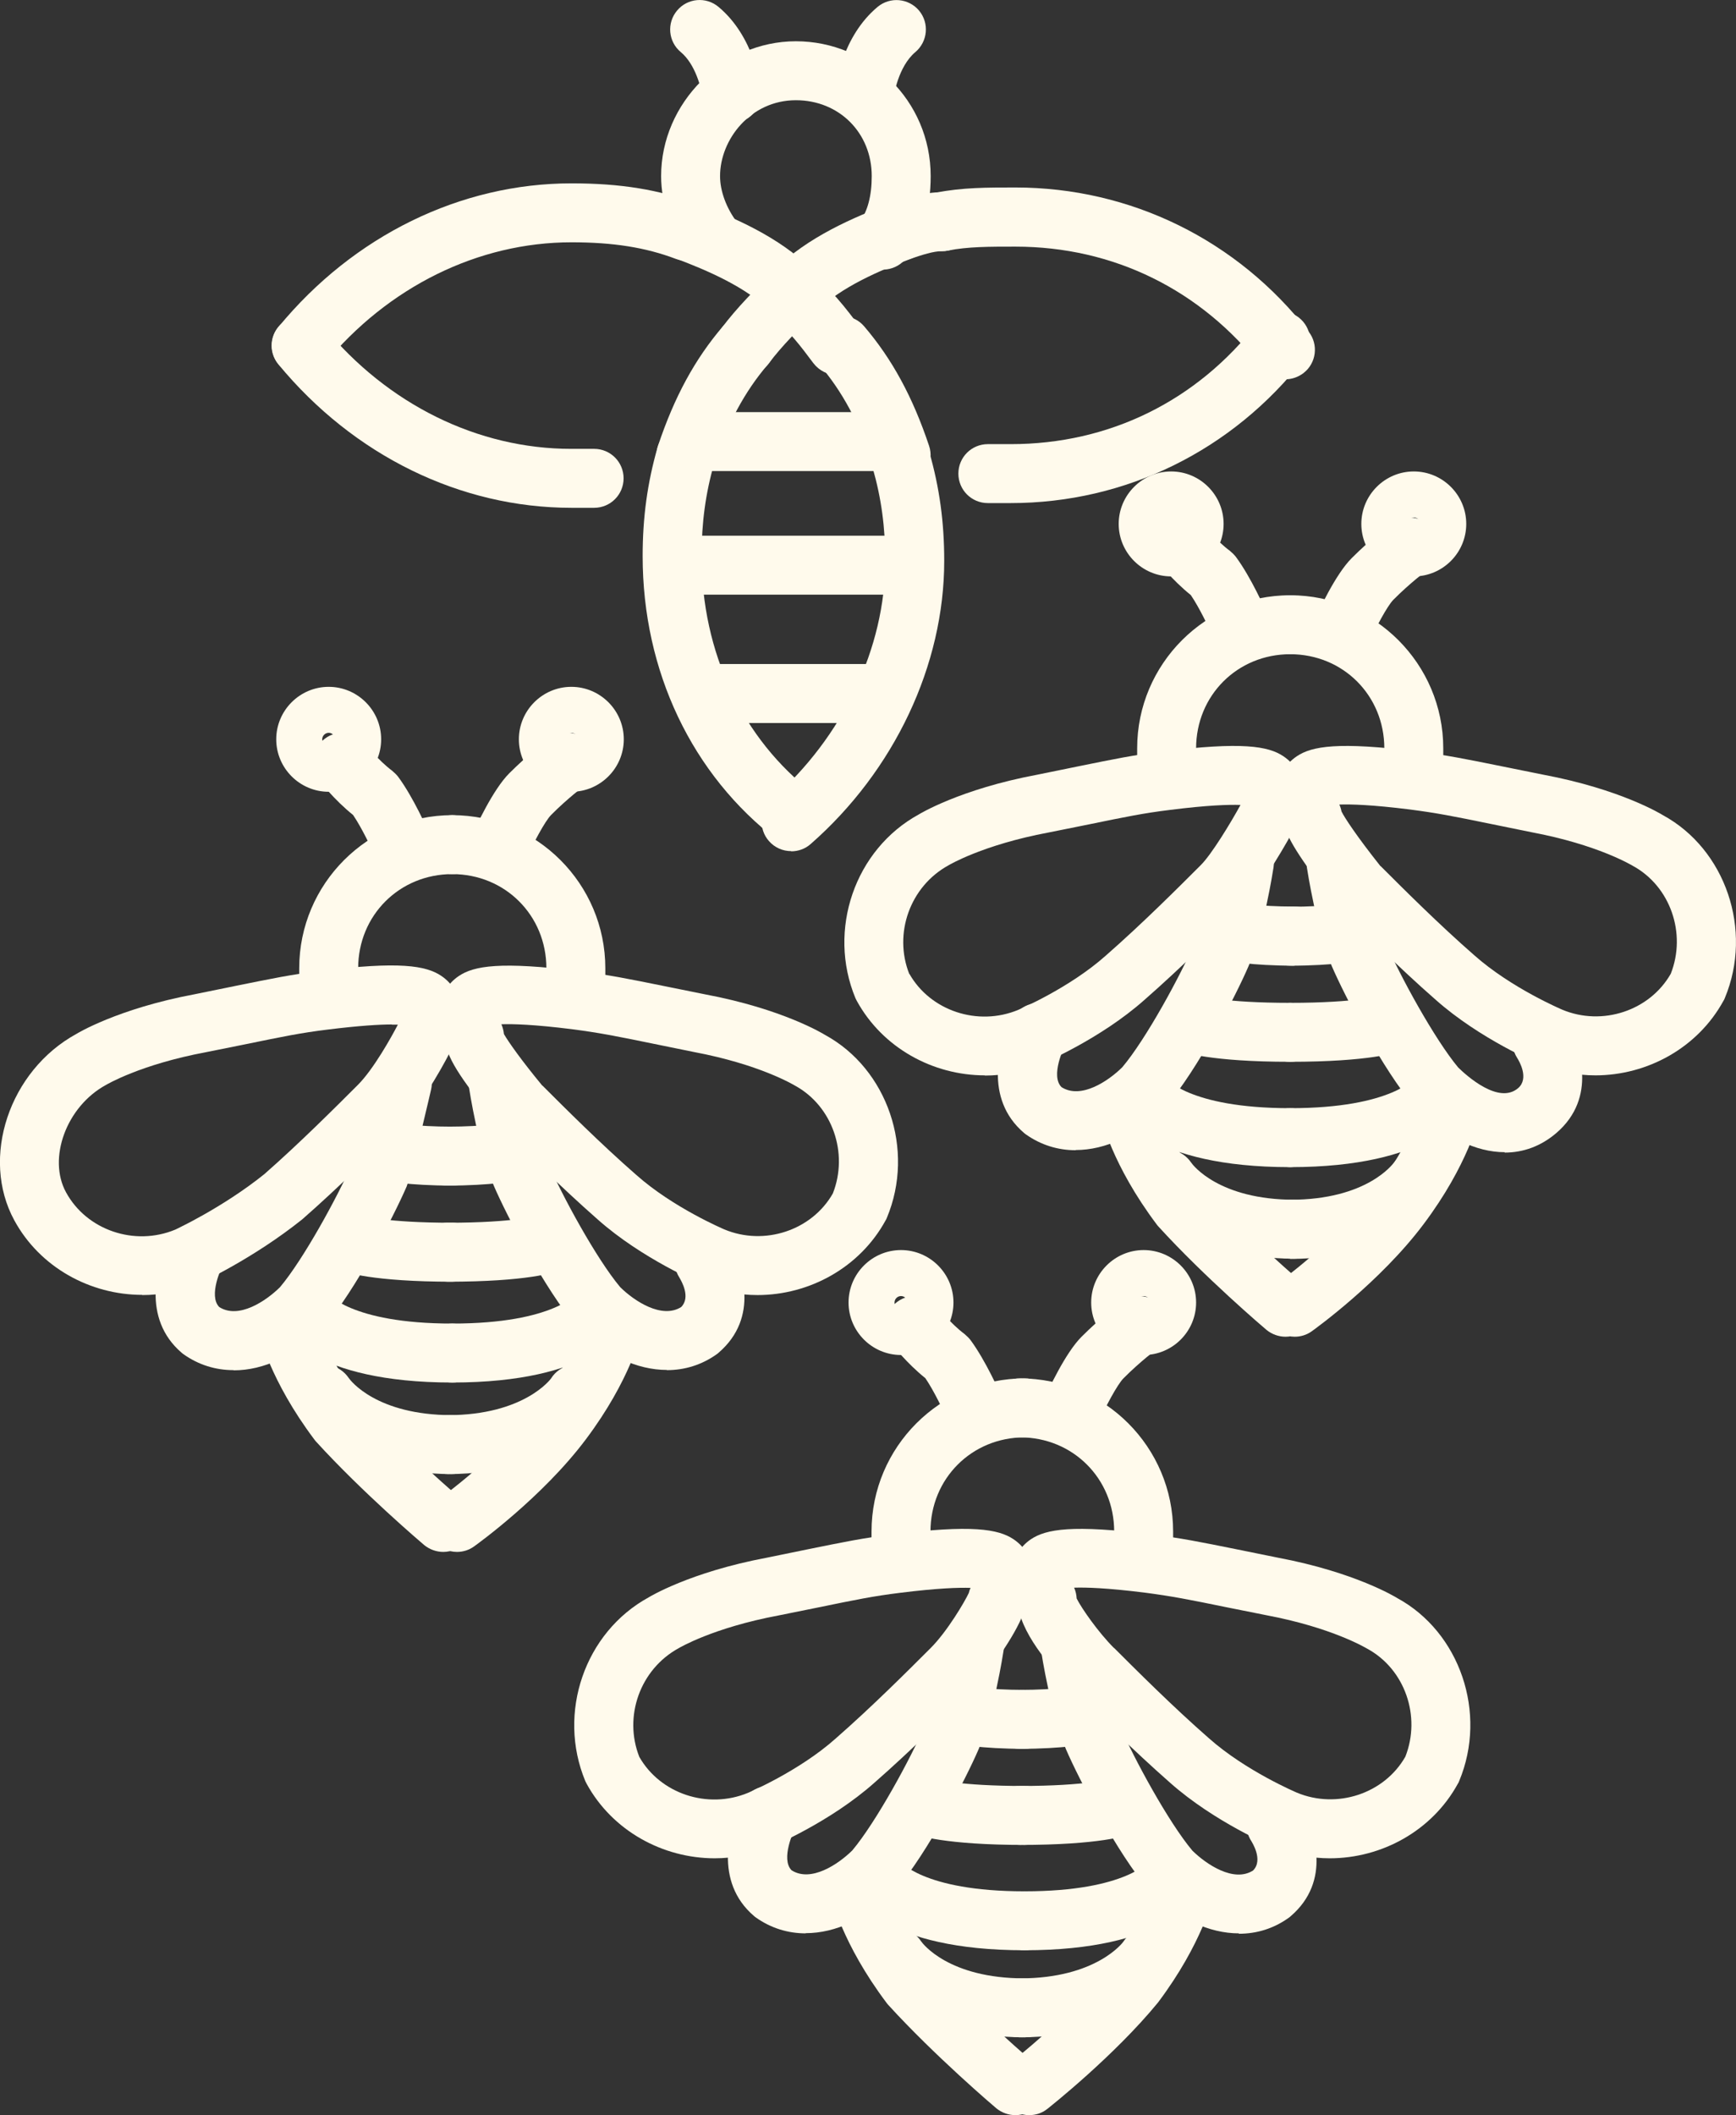 <?xml version="1.0" encoding="UTF-8"?>
<svg id="_Шар_2" data-name="Шар 2" xmlns="http://www.w3.org/2000/svg" viewBox="0 0 88.36 107.63">
  <rect x="0" y="0" width="88.36" height="107.63" fill="#333333" stroke="none"/>
  <defs>
    <style>
      .cls-1 {
        fill: #fffaec;
        stroke-width: 0px;
      }
    </style>
  </defs>
  <g id="Layer_1" data-name="Layer 1">
    <g>
      <g>
        <path class="cls-1" d="m45.86,24.67c-.63,0-1.21-.4-1.42-1.03-.7-2.11-1.57-3.73-2.74-5.09-.54-.63-.47-1.58.16-2.11s1.58-.47,2.12.16c1.43,1.67,2.48,3.61,3.31,6.09.26.79-.16,1.64-.95,1.9-.16.05-.32.08-.47.08Z"/>
        <path class="cls-1" d="m42.6,19.08c-.46,0-.9-.21-1.2-.6-.65-.87-1.27-1.69-2.03-2.26-.66-.5-.8-1.44-.3-2.1.5-.66,1.44-.8,2.1-.3,1.1.83,1.88,1.86,2.63,2.86.5.66.36,1.6-.3,2.1-.27.2-.59.3-.9.3Z"/>
        <path class="cls-1" d="m40.27,43.31c-.42,0-.83-.17-1.13-.51-.55-.62-.48-1.57.14-2.12,3.62-3.17,5.78-7.71,5.78-12.15,0-1.69-.2-3.18-.64-4.71-.23-.8.23-1.63,1.03-1.85.79-.23,1.63.23,1.85,1.03.52,1.81.76,3.57.76,5.54,0,5.3-2.54,10.68-6.8,14.41-.28.25-.64.37-.99.37Z"/>
        <path class="cls-1" d="m15.33,19.08c-.34,0-.67-.11-.95-.34-.64-.53-.73-1.47-.2-2.11,3.82-4.64,9.26-7.3,14.91-7.3,2.5,0,4.46.32,6.35,1.03.78.29,1.17,1.16.88,1.93-.29.78-1.16,1.17-1.93.88-1.54-.58-3.18-.84-5.3-.84-4.75,0-9.34,2.26-12.59,6.21-.3.36-.73.55-1.16.55Z"/>
        <path class="cls-1" d="m40.27,16.28c-.38,0-.77-.15-1.06-.44-1.24-1.24-3.23-2.09-4.83-2.69-.78-.29-1.17-1.16-.88-1.93.29-.78,1.16-1.17,1.93-.88,1.88.7,4.24,1.72,5.89,3.37.59.59.59,1.54,0,2.12-.29.29-.68.44-1.06.44Z"/>
        <path class="cls-1" d="m34.91,24.67c-.16,0-.32-.02-.47-.08-.79-.26-1.21-1.11-.95-1.9.83-2.49,1.88-4.42,3.31-6.09.54-.63,1.49-.7,2.12-.16.63.54.7,1.49.16,2.11-1.17,1.37-2.04,2.98-2.75,5.09-.21.63-.79,1.03-1.42,1.03Z"/>
        <path class="cls-1" d="m40.5,16.28c-.38,0-.77-.15-1.06-.44-.59-.59-.59-1.54,0-2.12,1.65-1.65,4.02-2.67,5.89-3.37.77-.29,1.64.1,1.93.88.29.78-.1,1.64-.88,1.93-1.59.6-3.58,1.44-4.83,2.69-.29.29-.68.44-1.06.44Z"/>
        <path class="cls-1" d="m37.94,19.08c-.31,0-.63-.1-.9-.3-.66-.5-.8-1.44-.3-2.1.76-1.02,1.75-2,2.47-2.72.59-.59,1.54-.59,2.12,0,.59.59.59,1.54,0,2.12-.66.66-1.56,1.55-2.19,2.4-.29.39-.75.6-1.2.6Z"/>
        <path class="cls-1" d="m65.43,19.31c-.45,0-.89-.2-1.19-.58-3.1-3.98-7.56-6.18-12.56-6.18-1.35,0-2.42,0-3.43.2-.82.16-1.6-.36-1.77-1.18-.16-.81.36-1.6,1.18-1.77,1.31-.26,2.57-.26,4.02-.26,5.86,0,11.31,2.67,14.93,7.34.51.65.39,1.6-.26,2.1-.27.21-.6.32-.92.32Z"/>
        <path class="cls-1" d="m40.5,43.08c-.32,0-.64-.1-.91-.31-4.37-3.34-6.88-8.62-6.88-14.47,0-1.97.24-3.73.76-5.54.23-.8,1.06-1.26,1.85-1.03.8.23,1.26,1.06,1.03,1.85-.44,1.53-.64,3.03-.64,4.71,0,4.91,2.08,9.32,5.7,12.09.66.5.78,1.44.28,2.1-.3.39-.74.59-1.19.59Z"/>
        <path class="cls-1" d="m45.86,13.25c-.63,0-1.21-.4-1.42-1.03-.26-.79.16-1.64.95-1.9.76-.25,1.63-.54,2.57-.54.83,0,1.5.67,1.5,1.5s-.67,1.5-1.5,1.5c-.46,0-1.02.19-1.62.39-.16.05-.32.08-.47.08Z"/>
        <path class="cls-1" d="m30.25,25.84h-1.17c-5.65,0-11.08-2.66-14.91-7.3-.53-.64-.44-1.58.2-2.11.64-.53,1.58-.43,2.11.2,3.25,3.95,7.84,6.21,12.59,6.21h1.17c.83,0,1.5.67,1.5,1.5s-.67,1.5-1.5,1.5Z"/>
        <path class="cls-1" d="m51.45,25.6h-1.17c-.83,0-1.5-.67-1.5-1.5s.67-1.5,1.5-1.5h1.17c5,0,9.47-2.19,12.56-6.18.51-.65,1.45-.77,2.1-.26.65.51.77,1.45.26,2.1-3.63,4.66-9.07,7.34-14.93,7.34Z"/>
      </g>
      <path class="cls-1" d="m36.31,13.72c-.46,0-.91-.21-1.2-.6-.94-1.26-1.46-2.74-1.46-4.16,0-3.72,3.14-6.86,6.86-6.86s6.86,3.01,6.86,6.86c0,1.67-.41,3.07-1.23,4.16-.5.66-1.44.8-2.1.3-.66-.5-.8-1.44-.3-2.1.42-.56.63-1.35.63-2.36,0-2.2-1.66-3.86-3.86-3.86-2.31,0-3.86,2-3.86,3.86,0,.77.32,1.63.87,2.36.5.66.36,1.6-.3,2.1-.27.2-.59.3-.9.3Z"/>
      <path class="cls-1" d="m44.93,23.97h-9.32c-.83,0-1.5-.67-1.5-1.5s.67-1.5,1.5-1.5h9.32c.83,0,1.5.67,1.5,1.5s-.67,1.5-1.5,1.5Z"/>
      <path class="cls-1" d="m46.33,30.26h-11.42c-.83,0-1.5-.67-1.5-1.5s.67-1.5,1.5-1.5h11.42c.83,0,1.5.67,1.5,1.5s-.67,1.5-1.5,1.5Z"/>
      <path class="cls-1" d="m44.93,36.79h-8.39c-.83,0-1.5-.67-1.5-1.5s.67-1.5,1.5-1.5h8.39c.83,0,1.5.67,1.5,1.5s-.67,1.5-1.5,1.5Z"/>
      <path class="cls-1" d="m44,6.26c-.06,0-.11,0-.17,0-.82-.09-1.42-.83-1.32-1.66.03-.28.35-2.74,2.16-4.25.64-.53,1.58-.44,2.11.19.53.64.44,1.58-.19,2.11-.89.75-1.1,2.26-1.1,2.28-.09.77-.73,1.33-1.49,1.33Z"/>
      <path class="cls-1" d="m37.24,6.26c-.75,0-1.4-.56-1.49-1.33-.05-.42-.35-1.66-1.1-2.28-.64-.53-.72-1.48-.19-2.11.53-.64,1.48-.72,2.11-.19,1.81,1.51,2.13,3.97,2.16,4.25.09.82-.5,1.56-1.33,1.66-.06,0-.11,0-.17,0Z"/>
      <path class="cls-1" d="m59.61,29.33c-1.47,0-2.67-1.2-2.67-2.67s1.2-2.67,2.67-2.67,2.67,1.2,2.67,2.67-1.2,2.67-2.67,2.67Zm0-3c-.18,0-.33.15-.33.33s.15.33.33.33.33-.15.33-.33-.15-.33-.33-.33Z"/>
      <path class="cls-1" d="m63.1,33.29c-.58,0-1.14-.34-1.38-.91-.16-.38-.66-1.44-1.11-2.1-.97-.78-1.66-1.68-1.74-1.78-.5-.66-.36-1.6.3-2.1.66-.5,1.6-.36,2.1.3.02.03.6.79,1.33,1.33.11.09.21.19.3.3.78,1.05,1.5,2.69,1.58,2.87.33.76-.03,1.64-.79,1.97-.19.08-.39.12-.59.12Z"/>
      <path class="cls-1" d="m59.38,40.75c-.83,0-1.5-.67-1.5-1.5v-1.17c0-4.3,3.5-7.79,7.79-7.79.83,0,1.5.67,1.5,1.5s-.67,1.5-1.5,1.5c-2.69,0-4.79,2.1-4.79,4.79v1.17c0,.83-.67,1.5-1.5,1.5Z"/>
      <path class="cls-1" d="m50.13,54.72c-2.65,0-5.21-1.4-6.52-3.79-.02-.05-.05-.09-.07-.14-1.44-3.47-.03-7.57,3.23-9.35,0,0,2.07-1.28,6.03-2.02l2.01-.41c1.97-.4,2.88-.59,4.37-.77,4.04-.51,5.38-.27,6.14.24,1.33.89,1.11,2.59.51,3.78-.18.33-1.56,2.83-2.61,3.89h0c-1.15,1.15-3.06,3.06-4.97,4.73-2.25,2-5.18,3.23-5.3,3.29-.92.38-1.88.56-2.83.56Zm-3.84-5.16c1.07,1.88,3.48,2.68,5.53,1.83.02-.01,2.6-1.1,4.47-2.77,1.84-1.61,3.71-3.48,4.83-4.6h0c.55-.55,1.51-2.13,2.02-3.06-.59-.02-1.66.01-3.57.25-1.38.17-2.25.35-4.15.74l-2.04.41c-3.37.63-5.08,1.66-5.1,1.67-1.97,1.08-2.81,3.48-2,5.53Z"/>
      <path class="cls-1" d="m54.75,58.53c-.91,0-1.78-.27-2.54-.81-.04-.03-.07-.05-.1-.08-2.02-1.73-1.31-4.47-.57-5.82.4-.73,1.31-.99,2.04-.6.72.4.99,1.3.6,2.03-.01.03-.73,1.49-.15,2.07.99.63,2.38-.31,3.09-1.01,1.21-1.43,2.98-4.69,3.68-6.33.51-1.19.94-3.51,1.06-4.3.13-.82.89-1.38,1.71-1.25.82.13,1.38.89,1.25,1.71-.02.13-.5,3.24-1.27,5.02-.65,1.52-2.61,5.29-4.2,7.14-.03.03-.05.06-.08.08-1.41,1.41-3.01,2.14-4.52,2.14Z"/>
      <path class="cls-1" d="m65.43,68.02c-.34,0-.69-.12-.97-.35-.13-.11-3.13-2.66-5.5-5.26-.03-.03-.06-.07-.09-.11-2.27-3.02-2.81-5.37-2.83-5.47-.18-.81.33-1.61,1.14-1.79.8-.18,1.6.33,1.79,1.13.01.05.46,1.86,2.26,4.27,2.23,2.45,5.14,4.91,5.17,4.94.63.54.71,1.48.18,2.11-.3.35-.72.53-1.15.53Z"/>
      <path class="cls-1" d="m65.67,59.39c-7.09,0-8.77-2.63-9.03-3.16l2.68-1.34s-.01-.03-.05-.09c.01.02,1.17,1.59,6.4,1.59.83,0,1.5.67,1.5,1.5s-.67,1.5-1.5,1.5Z"/>
      <path class="cls-1" d="m65.9,64.05c-5.65,0-7.71-3.12-7.79-3.26-.44-.7-.24-1.63.46-2.07.69-.44,1.6-.24,2.06.44.08.12,1.41,1.89,5.27,1.89.83,0,1.5.67,1.5,1.5s-.67,1.5-1.5,1.5Z"/>
      <path class="cls-1" d="m65.67,54.03c-4.05,0-5.44-.48-5.68-.57-.77-.31-1.14-1.18-.84-1.95.3-.76,1.15-1.13,1.91-.85.08.03,1.26.37,4.61.37.83,0,1.5.67,1.5,1.5s-.67,1.5-1.5,1.5Z"/>
      <path class="cls-1" d="m65.9,49.14c-2.22,0-3.5-.25-3.56-.26-.81-.16-1.34-.95-1.18-1.77.16-.81.95-1.34,1.76-1.18.03,0,1.1.2,2.97.2.83,0,1.5.67,1.5,1.5s-.67,1.5-1.5,1.5Z"/>
      <path class="cls-1" d="m71.96,29.33c-1.47,0-2.67-1.2-2.67-2.67s1.2-2.67,2.67-2.67,2.67,1.2,2.67,2.67-1.2,2.67-2.67,2.67Zm0-3c-.18,0-.33.15-.33.33s.15.33.33.33.33-.15.33-.33-.15-.33-.33-.33Z"/>
      <path class="cls-1" d="m68.23,33.76c-.2,0-.41-.04-.61-.13-.76-.34-1.1-1.22-.76-1.98.25-.55,1.11-2.42,1.94-3.25,1-1,1.98-1.74,2.02-1.77.66-.5,1.6-.36,2.1.3s.36,1.6-.3,2.1c0,0-.87.65-1.7,1.49-.3.3-.92,1.45-1.32,2.35-.25.56-.8.89-1.37.89Z"/>
      <path class="cls-1" d="m71.96,40.75c-.83,0-1.5-.67-1.5-1.5v-1.17c0-2.69-2.1-4.79-4.79-4.79-.83,0-1.5-.67-1.5-1.5s.67-1.5,1.5-1.5c4.3,0,7.79,3.5,7.79,7.79v1.17c0,.83-.67,1.5-1.5,1.5Z"/>
      <path class="cls-1" d="m81.21,54.72c-.95,0-1.92-.18-2.83-.56-.12-.05-3.05-1.28-5.31-3.29-1.9-1.66-3.81-3.58-4.96-4.72-.04-.04-.08-.08-.11-.12-2-2.5-2.5-3.49-2.62-4.02-.5-1.17-.61-2.7.63-3.53.76-.51,2.1-.75,6.14-.24,1.5.19,2.4.37,4.37.77l2.03.41c3.94.74,6.01,2.01,6.09,2.06,3.18,1.73,4.6,5.84,3.15,9.31-.02.05-.04.1-.07.14-1.31,2.39-3.87,3.79-6.52,3.79Zm-10.93-10.64c1.12,1.12,2.96,2.96,4.76,4.53,1.88,1.67,4.46,2.76,4.48,2.77,2.04.85,4.45.05,5.52-1.83.81-2.05-.02-4.45-1.93-5.49-.09-.05-1.8-1.08-5.15-1.71l-2.06-.42c-1.9-.39-2.76-.56-4.15-.74-1.92-.24-2.99-.27-3.58-.25.05.11.09.23.11.35.15.31.78,1.27,1.98,2.78Zm-1.95-2.5h0s0,0,0,0Zm0,0h0s0,0,0,0Z"/>
      <path class="cls-1" d="m76.59,58.63c-1.46,0-3.04-.76-4.52-2.24-.03-.03-.05-.06-.08-.08-1.59-1.86-3.55-5.63-4.2-7.14-.77-1.79-1.25-4.89-1.27-5.02-.13-.82.44-1.58,1.25-1.71.82-.13,1.58.43,1.71,1.25.12.79.55,3.11,1.06,4.3.7,1.64,2.48,4.89,3.68,6.33.42.41,2.06,1.9,3.05,1.05.57-.49.06-1.37-.05-1.54-.44-.69-.25-1.62.44-2.07.69-.45,1.61-.27,2.06.42.74,1.11,1.58,3.68-.5,5.47-.78.67-1.68,1-2.64,1Z"/>
      <path class="cls-1" d="m65.9,68.02c-.47,0-.93-.22-1.22-.63-.48-.67-.33-1.61.35-2.09.03-.02,3.1-2.24,5.03-4.81,1.84-2.46,2.3-4.31,2.3-4.33.19-.8.99-1.31,1.8-1.12.8.18,1.31.98,1.13,1.78-.02.1-.56,2.45-2.83,5.47-2.21,2.95-5.55,5.35-5.69,5.45-.26.19-.57.28-.87.28Z"/>
      <path class="cls-1" d="m65.67,59.39c-.83,0-1.5-.67-1.5-1.5s.67-1.5,1.5-1.5c5.23,0,6.39-1.57,6.4-1.59-.04.06-.05.09-.05.09l2.68,1.34c-.26.53-1.94,3.16-9.03,3.16Z"/>
      <path class="cls-1" d="m65.67,64.05c-.83,0-1.5-.67-1.5-1.5s.67-1.5,1.5-1.5c3.91,0,5.22-1.82,5.28-1.89.47-.67,1.39-.85,2.07-.4.68.45.88,1.35.44,2.04-.08.13-2.14,3.26-7.79,3.26Z"/>
      <path class="cls-1" d="m65.67,54.03c-.83,0-1.5-.67-1.5-1.5s.67-1.5,1.5-1.5c3.46,0,4.6-.37,4.61-.37.77-.26,1.62.14,1.9.9.28.76-.08,1.6-.83,1.9-.24.1-1.64.57-5.68.57Z"/>
      <path class="cls-1" d="m65.67,49.14c-.83,0-1.5-.67-1.5-1.5s.67-1.5,1.5-1.5c1.89,0,2.96-.2,2.97-.2.81-.16,1.6.37,1.76,1.18.16.81-.36,1.6-1.17,1.76-.05.01-1.34.26-3.56.26Z"/>
      <path class="cls-1" d="m16.73,40.29c-1.47,0-2.67-1.2-2.67-2.67s1.2-2.67,2.67-2.67,2.67,1.2,2.67,2.67-1.2,2.67-2.67,2.67Zm0-3c-.18,0-.33.15-.33.33s.15.33.33.33.33-.15.33-.33-.15-.33-.33-.33Z"/>
      <path class="cls-1" d="m20.46,44.48c-.58,0-1.14-.34-1.38-.91-.16-.38-.66-1.44-1.11-2.1-.97-.78-1.66-1.68-1.74-1.78-.5-.66-.36-1.6.3-2.1.66-.5,1.6-.36,2.1.3.02.02.6.78,1.33,1.33.11.09.21.19.3.3.78,1.05,1.5,2.69,1.58,2.87.33.76-.03,1.64-.79,1.97-.19.08-.39.12-.59.12Z"/>
      <path class="cls-1" d="m16.73,51.94c-.83,0-1.5-.67-1.5-1.5v-1.17c0-4.3,3.5-7.79,7.79-7.79.83,0,1.5.67,1.5,1.5s-.67,1.5-1.5,1.5c-2.69,0-4.79,2.1-4.79,4.79v1.17c0,.83-.67,1.5-1.5,1.5Z"/>
      <path class="cls-1" d="m7.24,65.89c-2.65,0-5.21-1.4-6.51-3.79-1.74-3.19-.26-7.62,3.16-9.49,0,0,2.07-1.28,6.03-2.02l2.01-.41c1.98-.4,2.88-.59,4.37-.77,4.04-.51,5.38-.27,6.15.24,1.33.89,1.11,2.59.51,3.78-.13.26-1.31,2.59-2.61,3.89h0c-1.15,1.15-3.06,3.06-4.97,4.73-2.5,2-5.15,3.22-5.26,3.27-.94.39-1.92.58-2.88.58Zm12.71-13.76c-.63,0-1.65.06-3.27.26-1.38.17-2.25.35-4.15.74l-2.04.41c-3.37.63-5.08,1.66-5.1,1.67-2.02,1.1-2.97,3.74-2.03,5.46,1.05,1.93,3.49,2.76,5.56,1.9h0s2.4-1.11,4.53-2.82c1.78-1.56,3.65-3.43,4.77-4.55h0c.79-.79,1.71-2.44,2.03-3.06-.09,0-.19,0-.31,0Z"/>
      <path class="cls-1" d="m11.88,69.72c-.91,0-1.78-.27-2.54-.81-.04-.03-.07-.05-.1-.08-2.02-1.73-1.31-4.47-.57-5.82.4-.73,1.31-.99,2.04-.6.72.4.99,1.3.6,2.03-.02.04-.72,1.49-.15,2.07.99.63,2.38-.31,3.09-1.01,1.19-1.41,2.92-4.58,3.65-6.24.45-1.6,1.11-4.46,1.12-4.49.19-.81.99-1.31,1.8-1.12.81.19,1.31.99,1.12,1.8-.03.13-.71,3.09-1.18,4.74-.02.06-.04.12-.06.18-.65,1.51-2.61,5.29-4.2,7.14-.02.03-.05.06-.08.08-1.41,1.41-3.01,2.14-4.52,2.14Z"/>
      <path class="cls-1" d="m22.56,78.97c-.34,0-.69-.12-.97-.35-.13-.11-3.13-2.66-5.5-5.26-.03-.03-.06-.07-.09-.11-2.27-3.02-2.81-5.37-2.83-5.47-.18-.81.33-1.61,1.14-1.79.81-.18,1.6.33,1.79,1.13.02.06.47,1.87,2.26,4.27,2.23,2.44,5.14,4.91,5.17,4.94.63.54.71,1.48.18,2.11-.3.35-.72.53-1.15.53Z"/>
      <path class="cls-1" d="m23.02,70.35c-7.09,0-8.77-2.63-9.03-3.16l2.68-1.34s-.01-.03-.05-.09c.01.02,1.17,1.59,6.4,1.59.83,0,1.5.67,1.5,1.5s-.67,1.5-1.5,1.5Z"/>
      <path class="cls-1" d="m23.02,75.01c-5.65,0-7.71-3.12-7.79-3.26-.44-.7-.24-1.63.46-2.07.69-.44,1.6-.24,2.06.44.08.12,1.41,1.89,5.27,1.89.83,0,1.5.67,1.5,1.5s-.67,1.5-1.5,1.5Z"/>
      <path class="cls-1" d="m23.02,65.22c-4.05,0-5.44-.48-5.68-.57-.77-.31-1.14-1.18-.84-1.95.3-.76,1.15-1.13,1.91-.85.08.03,1.26.37,4.61.37.83,0,1.5.67,1.5,1.5s-.67,1.5-1.5,1.5Z"/>
      <path class="cls-1" d="m23.02,60.33c-2.22,0-3.5-.25-3.56-.26-.81-.16-1.34-.95-1.18-1.76.16-.81.95-1.34,1.76-1.18.02,0,1.09.2,2.97.2.83,0,1.5.67,1.5,1.5s-.67,1.5-1.5,1.5Z"/>
      <path class="cls-1" d="m29.08,40.29c-1.47,0-2.67-1.2-2.67-2.67s1.2-2.67,2.67-2.67,2.67,1.2,2.67,2.67-1.2,2.67-2.67,2.67Zm0-3c-.18,0-.33.15-.33.33s.15.33.33.33.33-.15.33-.33-.15-.33-.33-.33Z"/>
      <path class="cls-1" d="m25.35,44.71c-.2,0-.41-.04-.61-.13-.76-.34-1.1-1.22-.76-1.98.25-.55,1.11-2.42,1.94-3.25,1-1,1.98-1.74,2.03-1.77.66-.5,1.6-.36,2.1.3s.36,1.6-.3,2.1c0,0-.87.65-1.7,1.49-.3.3-.92,1.45-1.32,2.35-.25.56-.8.89-1.37.89Z"/>
      <path class="cls-1" d="m29.31,51.94c-.83,0-1.5-.67-1.5-1.5v-1.17c0-2.69-2.1-4.79-4.79-4.79-.83,0-1.5-.67-1.5-1.5s.67-1.5,1.5-1.5c4.3,0,7.79,3.5,7.79,7.79v1.17c0,.83-.67,1.5-1.5,1.5Z"/>
      <path class="cls-1" d="m38.56,65.9c-.95,0-1.92-.18-2.83-.56-.12-.05-3.05-1.28-5.31-3.29-1.89-1.66-3.81-3.57-4.96-4.72-.03-.03-.06-.07-.09-.1-1.69-2.03-2.6-3.3-2.71-4.23-.43-1.14-.47-2.56.7-3.34.76-.51,2.1-.75,6.14-.24,1.5.19,2.4.37,4.37.77l2.03.41c3.94.74,6.01,2.01,6.09,2.06,3.18,1.73,4.6,5.84,3.15,9.31-.02.05-.04.1-.07.14-1.31,2.39-3.87,3.79-6.52,3.79Zm-10.94-10.65c1.12,1.12,2.97,2.97,4.77,4.54,1.88,1.67,4.46,2.76,4.48,2.77,2.04.85,4.45.05,5.52-1.83.81-2.05-.02-4.45-1.93-5.49-.09-.05-1.8-1.08-5.15-1.71l-2.06-.42c-1.9-.39-2.76-.56-4.15-.74-1.92-.24-2.99-.27-3.58-.25.07.16.11.33.13.5.23.4.9,1.35,1.95,2.62Zm-2.38-1.42s0,0,0,0c0,0,0,0,0,0Zm.17-.21c-.05.07-.11.15-.17.21.07-.07.13-.14.17-.21Z"/>
      <path class="cls-1" d="m33.94,69.71c-1.5,0-3.11-.73-4.52-2.14-.03-.03-.05-.06-.08-.08-1.59-1.86-3.55-5.63-4.2-7.14-.77-1.79-1.25-4.89-1.27-5.02-.13-.82.44-1.58,1.25-1.71.81-.13,1.58.43,1.71,1.25.12.79.55,3.11,1.06,4.3.7,1.64,2.47,4.89,3.68,6.33.71.7,2.11,1.63,3.1,1.01.5-.5.01-1.33-.09-1.5-.44-.69-.25-1.62.44-2.07.69-.45,1.61-.27,2.06.42.74,1.11,1.58,3.68-.5,5.47-.03.03-.07.06-.1.08-.77.55-1.64.81-2.54.81Zm1.67-2.03h0,0Z"/>
      <path class="cls-1" d="m23.26,78.97c-.47,0-.93-.22-1.22-.63-.48-.67-.33-1.61.35-2.09.03-.02,3.1-2.24,5.03-4.81,1.84-2.46,2.3-4.31,2.3-4.33.19-.8.99-1.31,1.8-1.12.8.18,1.31.98,1.13,1.78-.02.1-.56,2.45-2.83,5.47-2.21,2.95-5.55,5.35-5.69,5.45-.26.19-.57.28-.87.28Z"/>
      <path class="cls-1" d="m23.02,70.35c-.83,0-1.5-.67-1.5-1.5s.67-1.5,1.5-1.5c5.23,0,6.39-1.57,6.4-1.59-.04.06-.05.09-.05.09l2.68,1.34c-.26.53-1.94,3.16-9.03,3.16Z"/>
      <path class="cls-1" d="m22.79,75.01c-.83,0-1.5-.67-1.5-1.5s.67-1.5,1.5-1.5c3.9,0,5.25-1.85,5.26-1.87.44-.7,1.37-.91,2.07-.46.7.44.91,1.37.46,2.07-.08.13-2.14,3.26-7.79,3.26Z"/>
      <path class="cls-1" d="m22.79,65.22c-.83,0-1.5-.67-1.5-1.5s.67-1.5,1.5-1.5c3.46,0,4.6-.37,4.61-.37.77-.26,1.62.14,1.9.9.28.76-.08,1.6-.83,1.9-.24.1-1.64.57-5.68.57Z"/>
      <path class="cls-1" d="m22.79,60.33c-.83,0-1.5-.67-1.5-1.5s.67-1.5,1.5-1.5c1.89,0,2.96-.2,2.97-.2.81-.16,1.6.37,1.76,1.18.16.81-.36,1.6-1.18,1.76-.05.01-1.34.26-3.56.26Z"/>
      <path class="cls-1" d="m45.86,68.95c-1.47,0-2.67-1.2-2.67-2.67s1.2-2.67,2.67-2.67,2.67,1.2,2.67,2.67-1.2,2.67-2.67,2.67Zm0-3c-.18,0-.33.15-.33.33s.15.33.33.33.33-.15.33-.33-.15-.33-.33-.33Z"/>
      <path class="cls-1" d="m49.59,73.14c-.58,0-1.14-.34-1.38-.91-.16-.38-.66-1.44-1.11-2.1-.97-.78-1.66-1.68-1.74-1.78-.5-.66-.36-1.6.3-2.1.66-.5,1.6-.36,2.1.3.02.02.6.78,1.33,1.33.11.09.21.19.3.3.78,1.05,1.5,2.69,1.58,2.87.33.76-.03,1.64-.79,1.97-.19.08-.39.12-.59.12Z"/>
      <path class="cls-1" d="m45.86,80.6c-.83,0-1.5-.67-1.5-1.5v-1.17c0-4.3,3.5-7.79,7.79-7.79.83,0,1.5.67,1.5,1.5s-.67,1.5-1.5,1.5c-2.69,0-4.79,2.1-4.79,4.79v1.17c0,.83-.67,1.5-1.5,1.5Z"/>
      <path class="cls-1" d="m36.38,94.56c-2.65,0-5.21-1.4-6.52-3.79-.02-.05-.05-.09-.07-.14-1.44-3.47-.03-7.57,3.23-9.35,0,0,2.07-1.28,6.03-2.02l2-.41c1.98-.4,2.88-.59,4.38-.77,4.04-.51,5.38-.27,6.15.24,1.32.88,1.11,2.56.52,3.75-.45,1.22-1.84,3.13-2.63,3.92h0c-1.15,1.15-3.06,3.06-4.97,4.73-2.25,2-5.18,3.23-5.3,3.28-.92.38-1.88.56-2.83.56Zm-3.84-5.16c1.07,1.88,3.48,2.68,5.53,1.83.02-.01,2.6-1.1,4.47-2.77,1.84-1.61,3.71-3.48,4.83-4.6.85-.85,1.74-2.37,1.94-2.8.02-.09.05-.18.09-.26-.59-.02-1.66.01-3.58.25-1.38.17-2.25.35-4.15.74l-2.03.41c-3.37.63-5.08,1.66-5.1,1.67-1.97,1.08-2.81,3.48-2,5.53Zm15.89-4.48h0,0Zm.83-3.5h0s0,0,0,0Zm0,0h0s0,0,0,0Z"/>
      <path class="cls-1" d="m41.01,98.38c-.91,0-1.78-.27-2.54-.81-.04-.03-.07-.05-.1-.08-2.02-1.73-1.31-4.47-.57-5.82.4-.73,1.31-1,2.04-.6.72.4.99,1.3.6,2.03-.02.03-.72,1.49-.15,2.07.99.63,2.38-.31,3.09-1.01,1.21-1.44,2.98-4.69,3.68-6.33.51-1.19.94-3.51,1.06-4.3.13-.82.9-1.38,1.71-1.25.82.13,1.38.89,1.25,1.71-.02.13-.5,3.24-1.27,5.02-.65,1.51-2.61,5.29-4.2,7.14-.03.03-.05.06-.08.08-1.41,1.41-3.01,2.14-4.52,2.14Z"/>
      <path class="cls-1" d="m51.68,107.63c-.34,0-.69-.12-.97-.35-.13-.11-3.13-2.66-5.5-5.26-.03-.03-.06-.07-.09-.11-2.27-3.02-2.81-5.37-2.83-5.47-.18-.81.33-1.61,1.14-1.79.81-.18,1.6.33,1.79,1.13.01.05.46,1.86,2.26,4.27,2.23,2.44,5.14,4.91,5.17,4.94.63.54.71,1.48.18,2.11-.3.35-.72.53-1.15.53Z"/>
      <path class="cls-1" d="m52.15,99.24c-7.09,0-8.77-2.63-9.03-3.16l2.68-1.34s-.01-.03-.05-.09c.01.02,1.17,1.59,6.4,1.59.83,0,1.5.67,1.5,1.5s-.67,1.5-1.5,1.5Z"/>
      <path class="cls-1" d="m52.15,103.67c-5.65,0-7.71-3.12-7.79-3.26-.44-.7-.24-1.63.46-2.07.69-.44,1.61-.24,2.06.44.08.12,1.41,1.89,5.27,1.89.83,0,1.5.67,1.5,1.5s-.67,1.5-1.5,1.5Z"/>
      <path class="cls-1" d="m52.15,93.88c-4.05,0-5.44-.48-5.68-.57-.77-.31-1.14-1.18-.84-1.95s1.15-1.13,1.91-.85c.08.03,1.26.37,4.61.37.83,0,1.5.67,1.5,1.5s-.67,1.5-1.5,1.5Z"/>
      <path class="cls-1" d="m52.15,88.99c-2.22,0-3.5-.25-3.56-.26-.81-.16-1.34-.95-1.18-1.76.16-.81.95-1.34,1.76-1.18.02,0,1.09.2,2.97.2.83,0,1.5.67,1.5,1.5s-.67,1.5-1.5,1.5Z"/>
      <path class="cls-1" d="m58.21,68.95c-1.47,0-2.67-1.2-2.67-2.67s1.2-2.67,2.67-2.67,2.67,1.2,2.67,2.67-1.2,2.67-2.67,2.67Zm0-3c-.18,0-.33.15-.33.33s.15.33.33.33.33-.15.33-.33-.15-.33-.33-.33Z"/>
      <path class="cls-1" d="m54.48,73.38c-.2,0-.41-.04-.61-.13-.76-.34-1.1-1.22-.76-1.98.25-.55,1.11-2.42,1.94-3.25,1-1,1.98-1.74,2.03-1.77.66-.5,1.6-.36,2.1.3s.36,1.6-.3,2.1c0,0-.87.65-1.7,1.49-.3.3-.92,1.45-1.32,2.35-.25.56-.8.89-1.37.89Z"/>
      <path class="cls-1" d="m58.21,80.6c-.83,0-1.5-.67-1.5-1.5v-1.17c0-2.69-2.1-4.79-4.79-4.79-.83,0-1.5-.67-1.5-1.5s.67-1.5,1.5-1.5c4.3,0,7.79,3.5,7.79,7.79v1.17c0,.83-.67,1.5-1.5,1.5Z"/>
      <path class="cls-1" d="m67.69,94.56c-.95,0-1.92-.18-2.83-.56-.12-.05-3.05-1.28-5.31-3.29-1.89-1.66-3.81-3.57-4.96-4.72h0c-.88-.88-2.52-2.69-2.75-4.18-.49-1.16-.58-2.67.64-3.49.77-.51,2.1-.75,6.15-.24,1.5.19,2.4.37,4.38.77l2.02.41c3.94.74,6.01,2.01,6.09,2.06,3.18,1.73,4.6,5.84,3.15,9.31-.02.05-.04.1-.07.14-1.31,2.39-3.87,3.79-6.52,3.79Zm-10.98-10.7c1.12,1.12,2.99,2.99,4.82,4.59,1.88,1.67,4.46,2.76,4.48,2.77,2.04.85,4.45.05,5.52-1.83.81-2.05-.02-4.45-1.93-5.49-.09-.05-1.8-1.08-5.15-1.71l-2.05-.41c-1.9-.39-2.77-.56-4.15-.74-1.92-.24-2.99-.27-3.58-.25.08.17.12.36.13.55.25.5,1.1,1.72,1.9,2.52Zm-2.33-1.38s0,0,0,0c0,0,0,0,0,0Zm.07-.08s-.05.05-.07.08c.03-.03.05-.05.07-.08Z"/>
      <path class="cls-1" d="m63.06,98.38c-1.5,0-3.11-.73-4.52-2.14-.03-.03-.05-.06-.08-.08-1.59-1.86-3.55-5.63-4.2-7.14-.77-1.79-1.25-4.89-1.27-5.02-.13-.82.44-1.58,1.25-1.71.81-.13,1.58.44,1.71,1.25.12.79.55,3.11,1.06,4.3.7,1.64,2.47,4.89,3.68,6.33.71.7,2.11,1.64,3.09,1.01.54-.54-.08-1.47-.08-1.48-.46-.69-.27-1.62.42-2.08.69-.46,1.62-.27,2.08.42.74,1.11,1.58,3.68-.51,5.47-.03.03-.07.06-.1.08-.77.55-1.63.81-2.54.81Zm1.67-2.03h0,0Z"/>
      <path class="cls-1" d="m52.38,107.63c-.44,0-.88-.2-1.18-.57-.51-.65-.4-1.59.25-2.11.03-.02,3.16-2.5,5.13-4.9,1.81-2.41,2.26-4.26,2.26-4.28.19-.8.99-1.3,1.8-1.12.8.18,1.31.98,1.13,1.78-.02.1-.56,2.45-2.83,5.47-2.22,2.71-5.49,5.3-5.63,5.41-.27.22-.6.32-.93.32Z"/>
      <path class="cls-1" d="m52.15,99.24c-.83,0-1.5-.67-1.5-1.5s.67-1.5,1.5-1.5c5.23,0,6.39-1.57,6.4-1.59-.04.06-.05.09-.05.09l2.68,1.34c-.26.53-1.94,3.16-9.03,3.16Z"/>
      <path class="cls-1" d="m51.92,103.67c-.83,0-1.5-.67-1.5-1.5s.67-1.5,1.5-1.5c3.9,0,5.25-1.85,5.26-1.87.45-.7,1.37-.91,2.07-.46.7.44.91,1.37.46,2.07-.08.13-2.14,3.26-7.79,3.26Z"/>
      <path class="cls-1" d="m51.92,93.88c-.83,0-1.5-.67-1.5-1.5s.67-1.5,1.5-1.5c3.46,0,4.6-.37,4.61-.37.77-.26,1.62.14,1.9.9.28.76-.08,1.6-.83,1.9-.24.1-1.64.57-5.68.57Z"/>
      <path class="cls-1" d="m51.92,88.99c-.83,0-1.5-.67-1.5-1.5s.67-1.5,1.5-1.5c1.89,0,2.96-.2,2.97-.2.81-.16,1.6.37,1.76,1.18.16.81-.36,1.6-1.18,1.76-.05.01-1.34.26-3.56.26Z"/>
    </g>
  </g>
</svg>